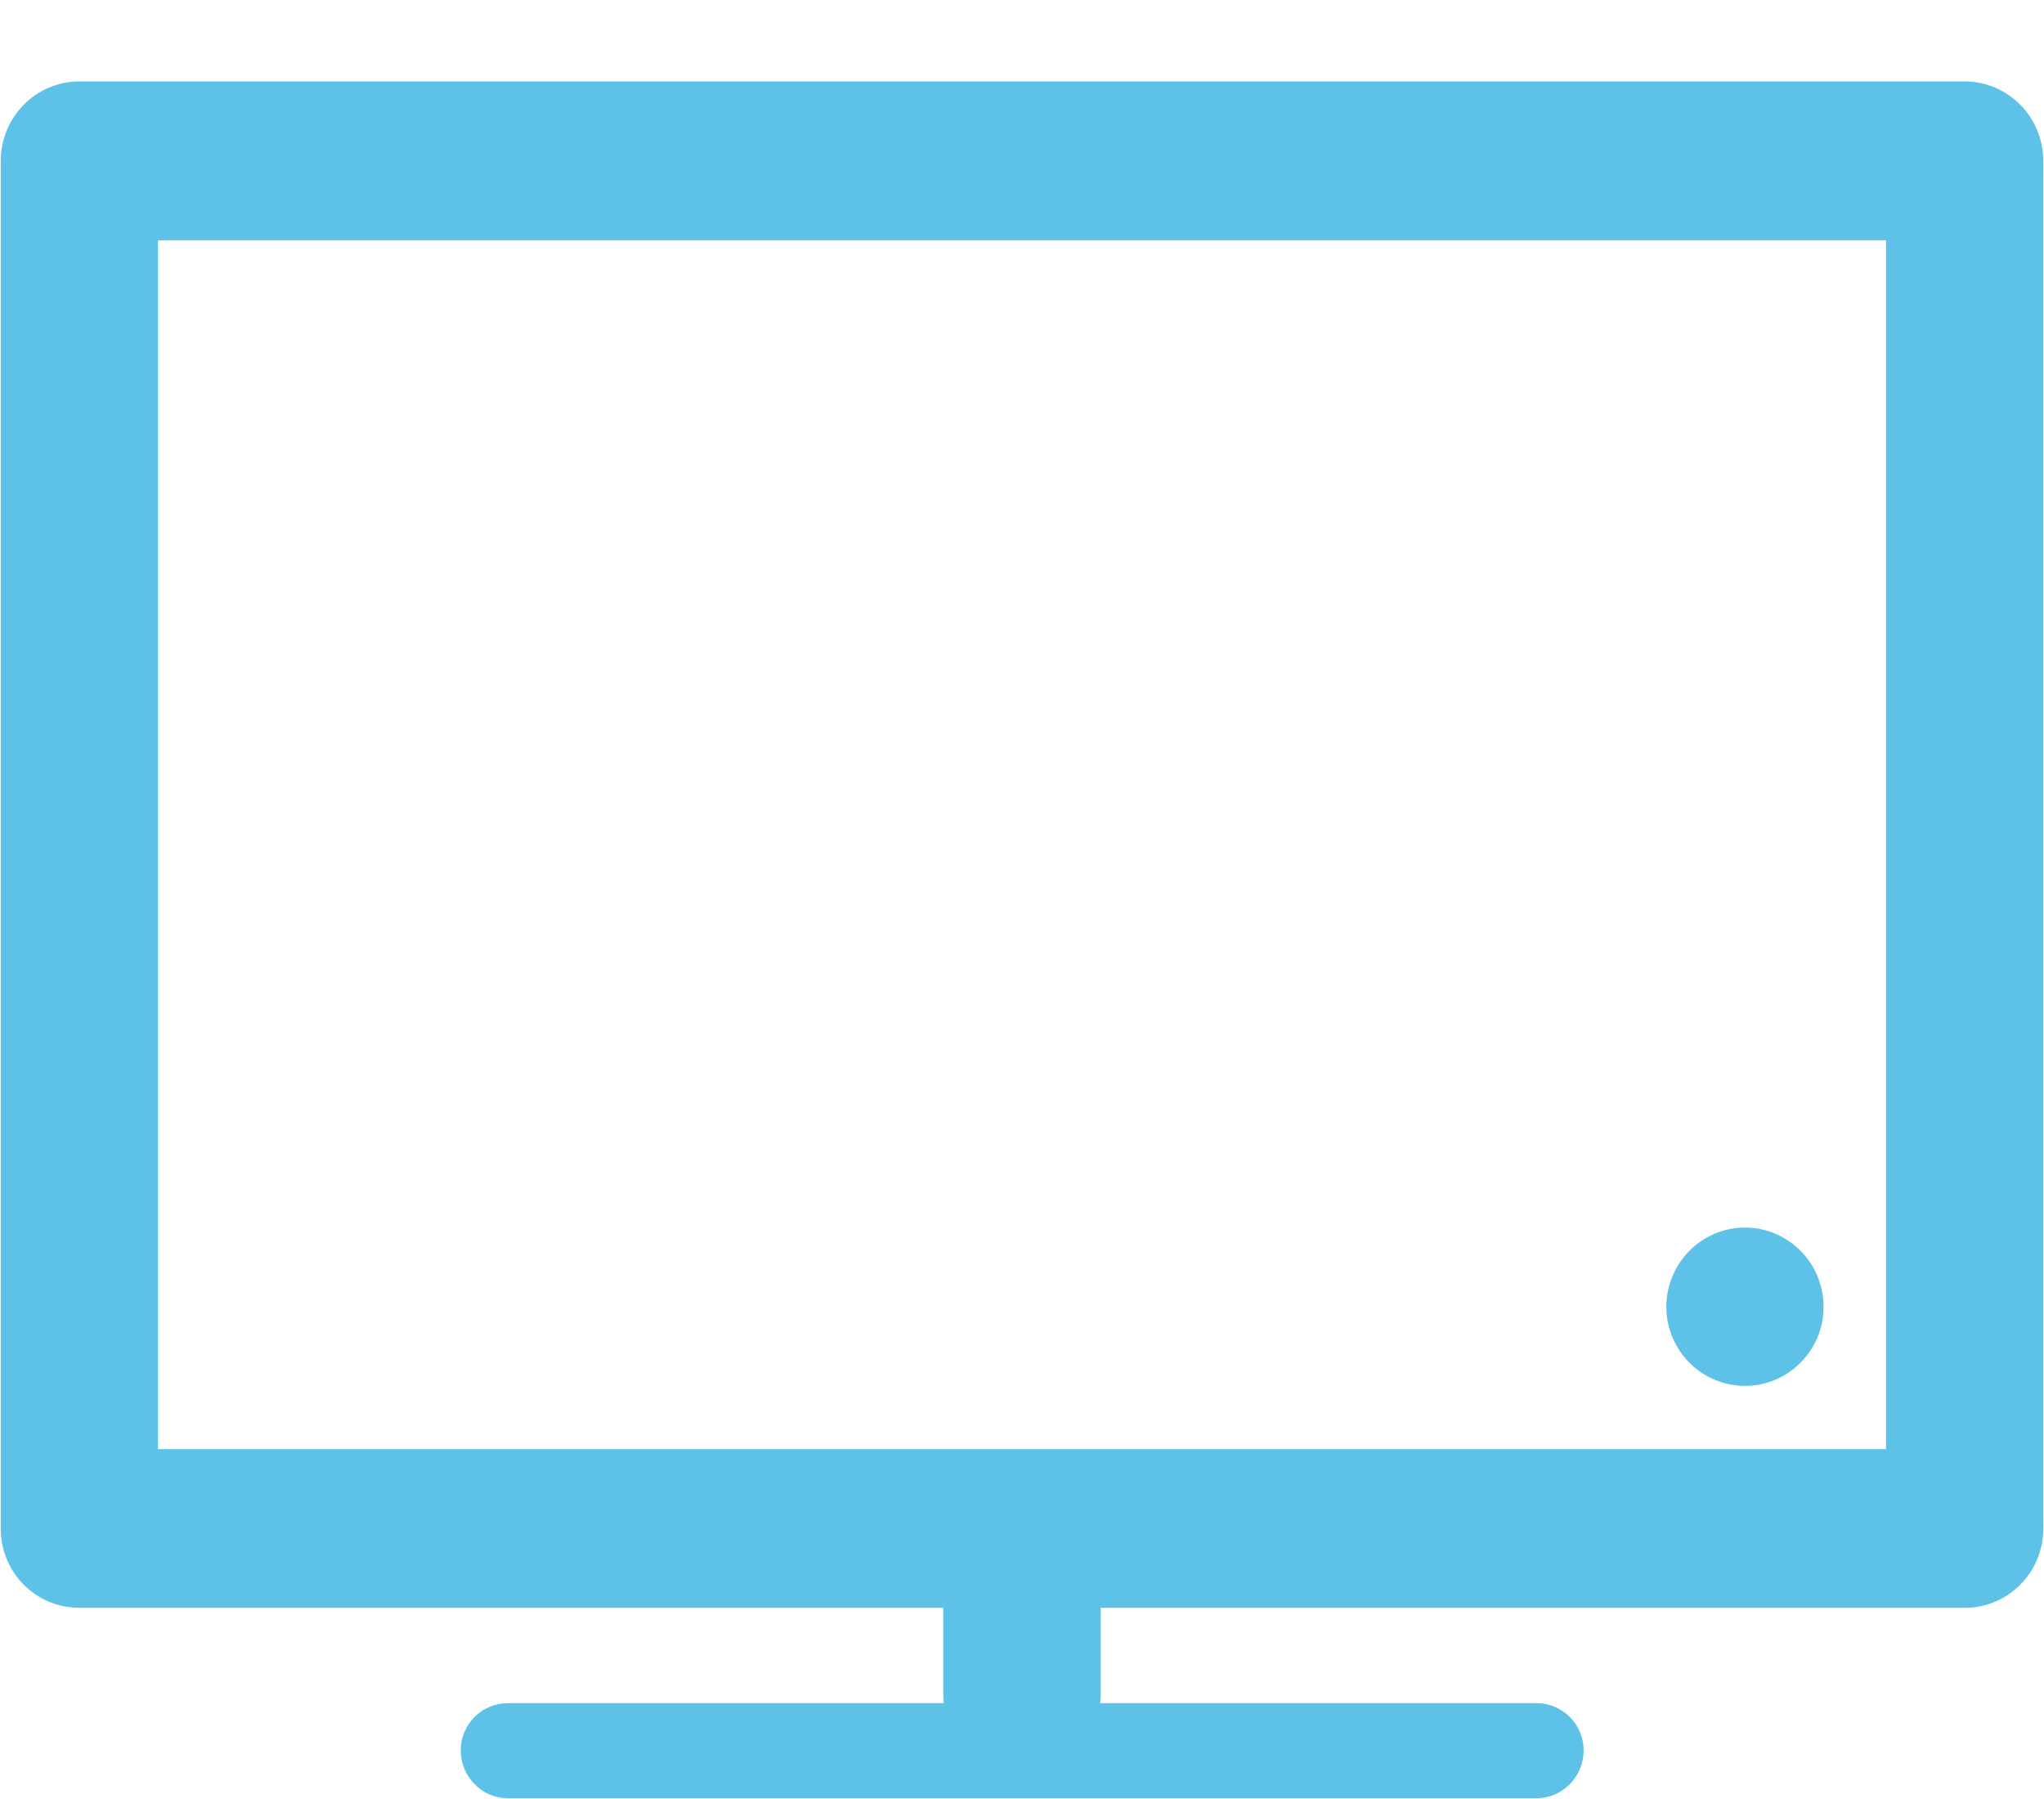 <?xml version="1.0" encoding="utf-8"?>
<!DOCTYPE svg PUBLIC "-//W3C//DTD SVG 1.1//EN" "http://www.w3.org/Graphics/SVG/1.1/DTD/svg11.dtd">
<svg version="1.1" baseProfile="full"
 xmlns="http://www.w3.org/2000/svg"
 xmlns:xlink="http://www.w3.org/1999/xlink"
 xmlns:ev="http://www.w3.org/2001/xml-events" 
  height="22px" 
  width="25px" 
>
<path fill="rgb( 93, 193, 232 )"
 d="M0.971,0.996 C0.971,0.996 0.994,0.996 0.994,0.996 C0.994,0.996 24.029,0.996 24.029,0.996 C24.561,0.996 24.991,1.432 24.991,1.969 C24.991,1.969 24.991,1.99 24.991,1.99 C24.991,1.99 24.991,18.692 24.991,18.692 C24.991,19.232 24.561,19.662 24.029,19.662 C24.029,19.662 24.005,19.662 24.005,19.662 C24.005,19.662 13.463,19.662 13.463,19.662 C13.463,19.662 13.463,20.729 13.463,20.729 C13.463,20.729 13.456,20.828 13.456,20.828 C13.456,20.828 18.789,20.828 18.789,20.828 C19.113,20.828 19.369,21.086 19.369,21.406 C19.369,21.726 19.113,21.991 18.789,21.991 C18.789,21.991 6.211,21.991 6.211,21.991 C5.894,21.991 5.635,21.726 5.635,21.406 C5.635,21.086 5.894,20.828 6.211,20.828 C6.211,20.828 11.544,20.828 11.544,20.828 C11.544,20.828 11.537,20.729 11.537,20.729 C11.537,20.729 11.537,19.662 11.537,19.662 C11.537,19.662 0.971,19.662 0.971,19.662 C0.439,19.662 0.009,19.232 0.009,18.692 C0.009,18.692 0.009,18.668 0.009,18.668 C0.009,18.668 0.009,1.969 0.009,1.969 C0.009,1.432 0.439,0.996 0.971,0.996 C0.971,0.996 0.971,0.996 0.971,0.996 ZM21.343,15.012 C21.343,15.012 21.343,15.012 21.343,15.012 C20.814,15.012 20.381,15.446 20.381,15.982 C20.381,16.515 20.814,16.948 21.343,16.948 C21.871,16.948 22.304,16.515 22.304,15.982 C22.304,15.446 21.871,15.012 21.343,15.012 C21.343,15.012 21.343,15.012 21.343,15.012 ZM23.068,2.939 C23.068,2.939 23.068,2.939 23.068,2.939 C23.068,2.939 1.932,2.939 1.932,2.939 C1.932,7.868 1.932,12.793 1.932,17.722 C8.976,17.722 16.027,17.722 23.068,17.722 C23.068,12.793 23.068,7.868 23.068,2.939 C23.068,2.939 23.068,2.939 23.068,2.939 Z "/>
</svg>
